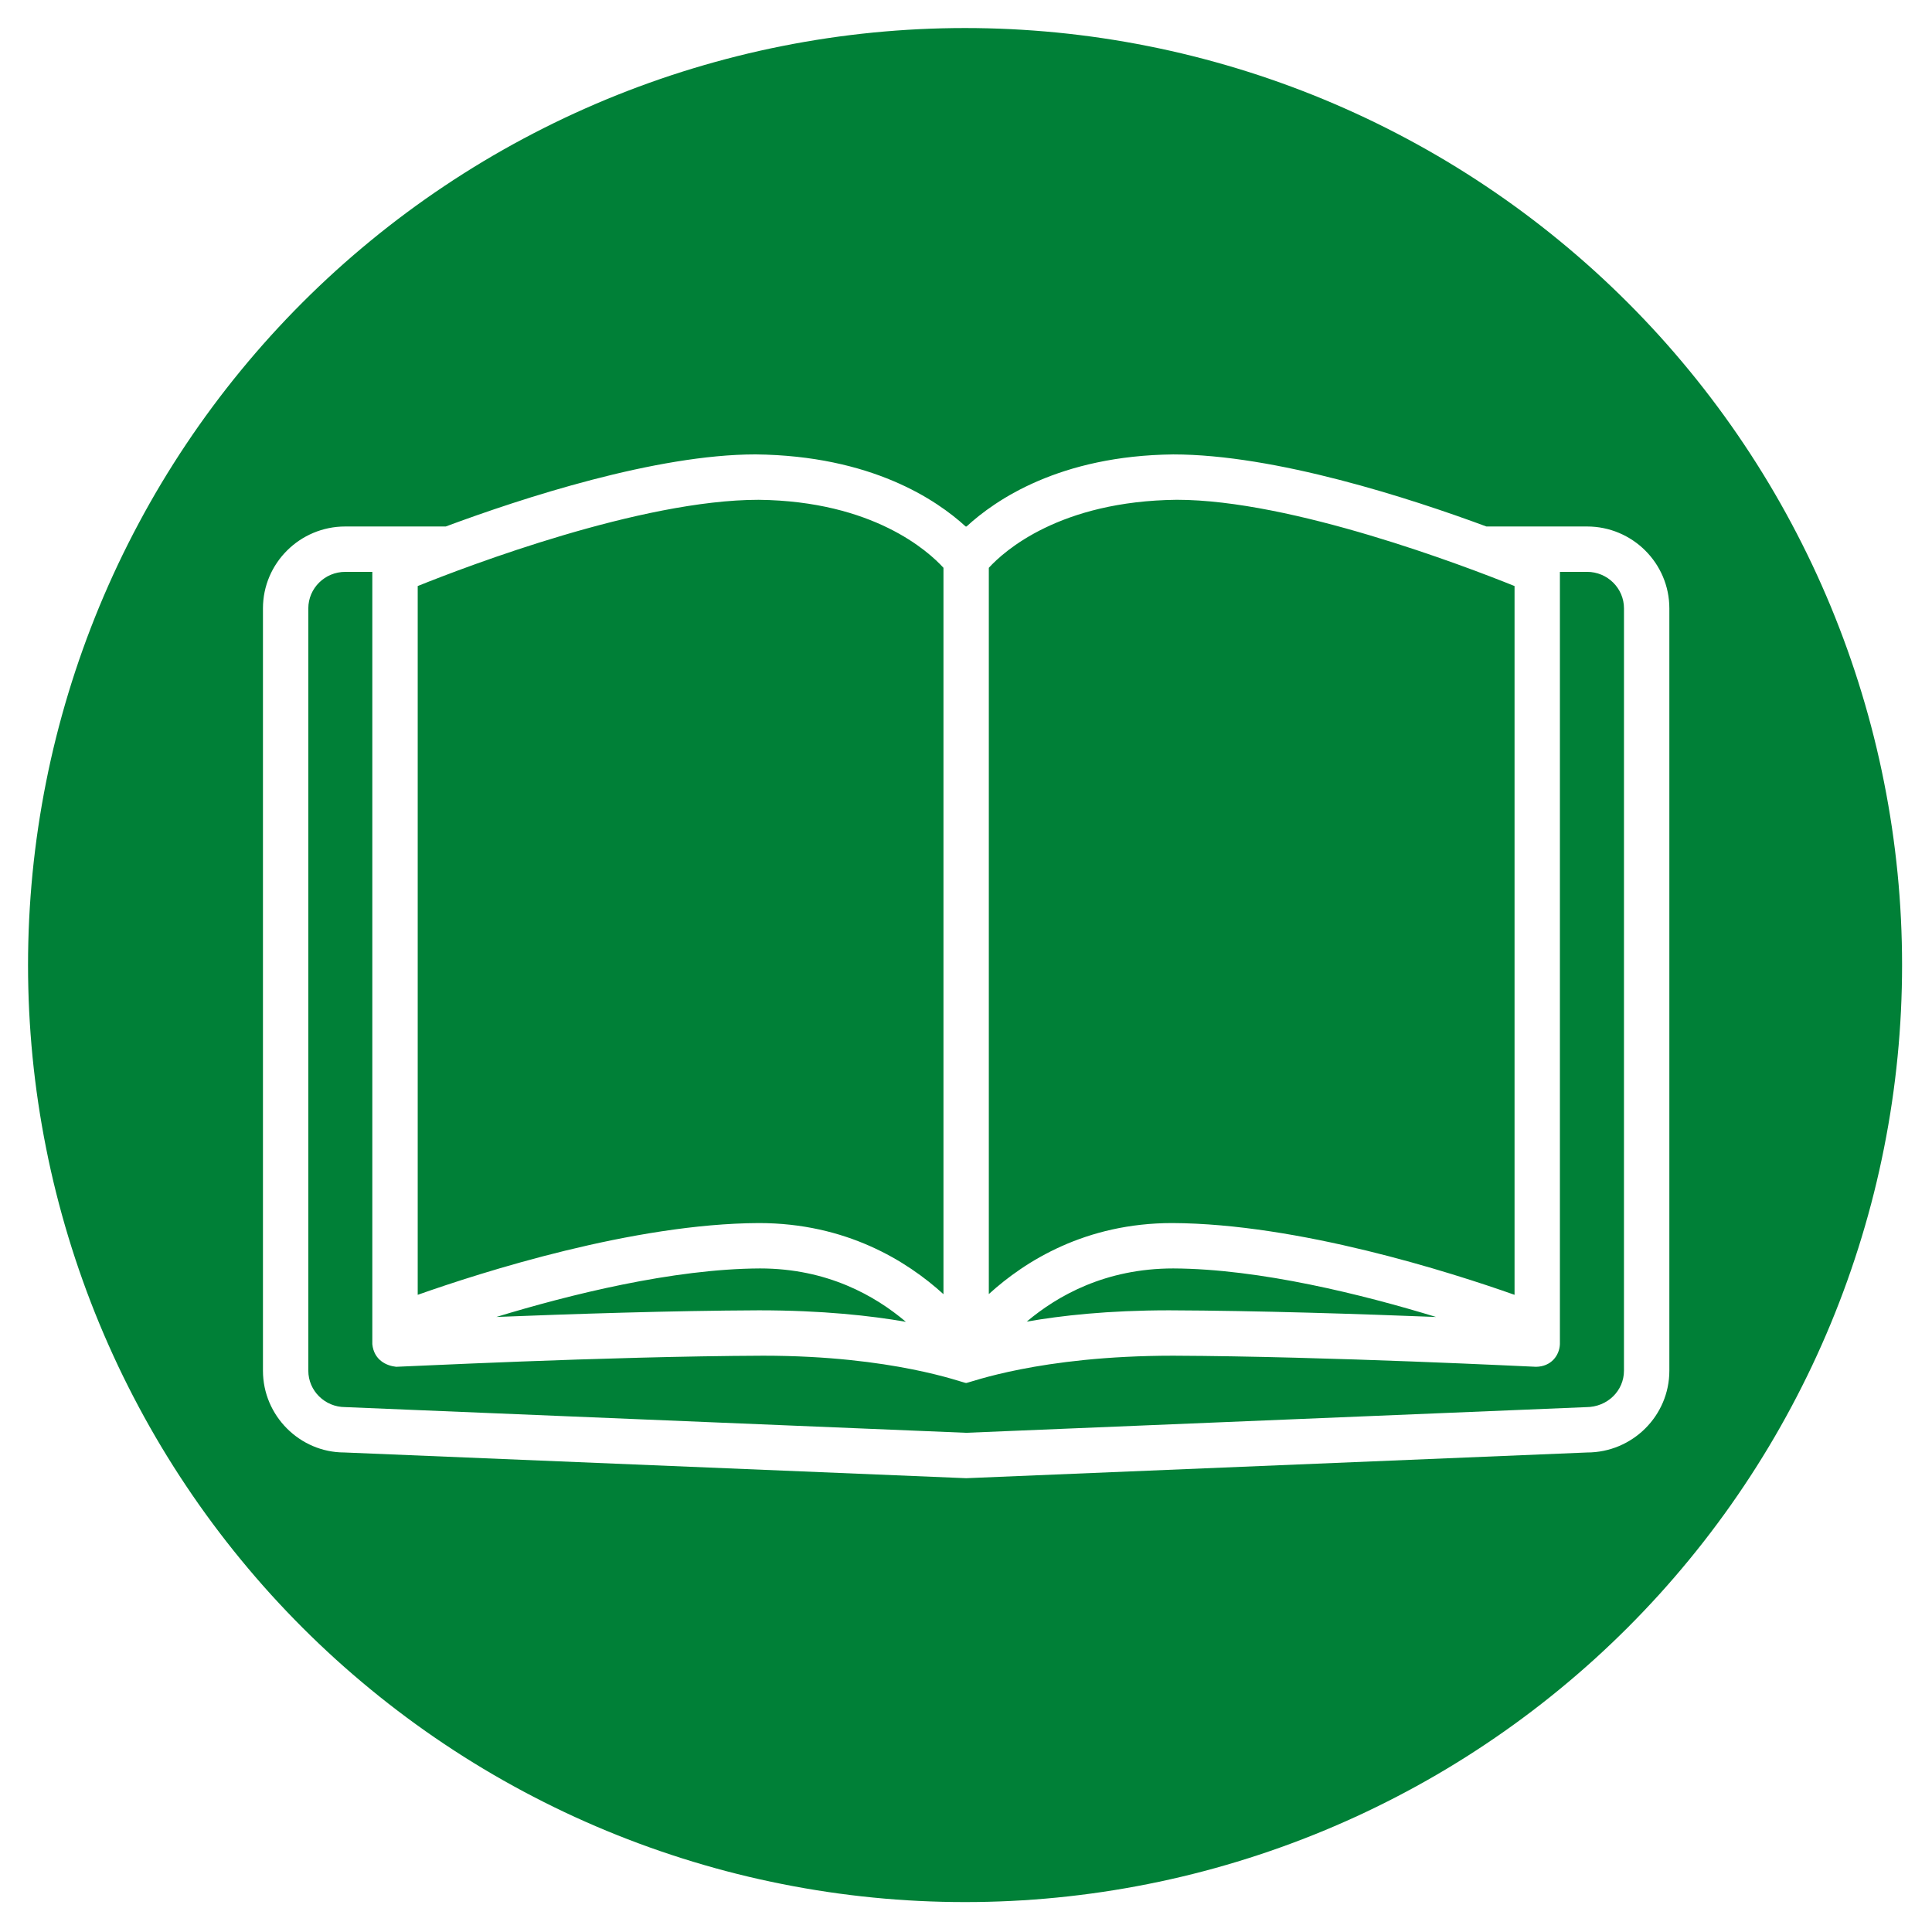 <svg xmlns="http://www.w3.org/2000/svg" xmlns:xlink="http://www.w3.org/1999/xlink" width="500" zoomAndPan="magnify" viewBox="0 0 375 375" height="500" preserveAspectRatio="xMidYMid meet" version="1.0"><defs><clipPath id="c746922c35"><path d="M 5.441 5.441 L 369.191 5.441 L 369.191 369.191 L 5.441 369.191 Z M 5.441 5.441 " clip-rule="nonzero"/></clipPath><clipPath id="e8301f6792"><path d="M 51.039 88.184 L 324.039 88.184 L 324.039 286.934 L 51.039 286.934 Z M 51.039 88.184 " clip-rule="nonzero"/></clipPath></defs><rect x="-37.5" width="450" fill="#ffffff" y="-37.5" height="450" fill-opacity="1"/><rect x="-37.5" width="450" fill="#ffffff" y="-37.5" height="450" fill-opacity="1"/><rect x="-37.5" width="450" fill="#ffffff" y="-37.5" height="450" fill-opacity="1"/><g clip-path="url(#c746922c35)"><path fill="#008037" d="M 369.191 187.316 C 369.191 190.293 369.117 193.27 368.973 196.242 C 368.828 199.215 368.609 202.18 368.316 205.145 C 368.023 208.105 367.66 211.059 367.223 214.004 C 366.785 216.949 366.277 219.879 365.695 222.797 C 365.117 225.719 364.465 228.621 363.742 231.508 C 363.02 234.395 362.223 237.266 361.359 240.113 C 360.496 242.961 359.562 245.785 358.559 248.59 C 357.559 251.391 356.484 254.168 355.348 256.918 C 354.207 259.668 353.004 262.387 351.73 265.078 C 350.457 267.77 349.117 270.426 347.715 273.051 C 346.312 275.676 344.848 278.266 343.316 280.82 C 341.785 283.371 340.195 285.887 338.539 288.359 C 336.887 290.836 335.172 293.27 333.398 295.66 C 331.625 298.051 329.797 300.395 327.906 302.695 C 326.02 304.996 324.074 307.25 322.078 309.457 C 320.078 311.66 318.027 313.816 315.922 315.922 C 313.816 318.027 311.66 320.078 309.457 322.078 C 307.25 324.074 304.996 326.02 302.695 327.906 C 300.395 329.797 298.051 331.625 295.66 333.398 C 293.27 335.172 290.836 336.887 288.359 338.539 C 285.887 340.195 283.371 341.785 280.82 343.316 C 278.266 344.848 275.676 346.312 273.051 347.715 C 270.426 349.117 267.77 350.457 265.078 351.73 C 262.387 353.004 259.668 354.207 256.918 355.348 C 254.168 356.484 251.391 357.559 248.59 358.559 C 245.785 359.562 242.961 360.496 240.113 361.359 C 237.266 362.223 234.395 363.02 231.508 363.742 C 228.621 364.465 225.719 365.117 222.797 365.695 C 219.879 366.277 216.949 366.785 214.004 367.223 C 211.059 367.66 208.105 368.023 205.145 368.316 C 202.18 368.609 199.215 368.828 196.242 368.973 C 193.27 369.117 190.293 369.191 187.316 369.191 C 184.34 369.191 181.367 369.117 178.391 368.973 C 175.418 368.828 172.453 368.609 169.488 368.316 C 166.527 368.023 163.574 367.66 160.629 367.223 C 157.688 366.785 154.754 366.277 151.836 365.695 C 148.914 365.117 146.012 364.465 143.125 363.742 C 140.238 363.02 137.371 362.223 134.52 361.359 C 131.672 360.496 128.848 359.562 126.043 358.559 C 123.242 357.559 120.465 356.484 117.715 355.348 C 114.965 354.207 112.246 353.004 109.555 351.73 C 106.863 350.457 104.207 349.117 101.582 347.715 C 98.957 346.312 96.367 344.848 93.812 343.316 C 91.262 341.785 88.746 340.195 86.273 338.539 C 83.797 336.887 81.363 335.172 78.973 333.398 C 76.582 331.625 74.238 329.797 71.938 327.906 C 69.637 326.02 67.383 324.074 65.176 322.078 C 62.973 320.078 60.816 318.027 58.711 315.922 C 56.605 313.816 54.555 311.66 52.555 309.457 C 50.559 307.25 48.613 304.996 46.727 302.695 C 44.836 300.395 43.008 298.051 41.234 295.66 C 39.461 293.27 37.746 290.836 36.094 288.359 C 34.438 285.887 32.848 283.371 31.316 280.82 C 29.785 278.266 28.32 275.676 26.918 273.051 C 25.516 270.426 24.176 267.77 22.902 265.078 C 21.633 262.387 20.426 259.668 19.285 256.918 C 18.148 254.168 17.074 251.391 16.074 248.59 C 15.07 245.785 14.137 242.961 13.273 240.113 C 12.41 237.266 11.617 234.395 10.891 231.508 C 10.168 228.621 9.516 225.719 8.938 222.797 C 8.355 219.879 7.848 216.949 7.41 214.004 C 6.973 211.059 6.609 208.105 6.316 205.145 C 6.027 202.18 5.809 199.215 5.66 196.242 C 5.516 193.27 5.441 190.293 5.441 187.316 C 5.441 184.34 5.516 181.367 5.66 178.391 C 5.809 175.418 6.027 172.453 6.316 169.488 C 6.609 166.527 6.973 163.574 7.41 160.629 C 7.848 157.688 8.355 154.754 8.938 151.836 C 9.516 148.914 10.168 146.012 10.891 143.125 C 11.617 140.238 12.41 137.371 13.273 134.52 C 14.137 131.672 15.07 128.848 16.074 126.043 C 17.074 123.242 18.148 120.465 19.285 117.715 C 20.426 114.965 21.633 112.246 22.902 109.555 C 24.176 106.863 25.516 104.207 26.918 101.582 C 28.32 98.957 29.785 96.367 31.316 93.812 C 32.848 91.262 34.438 88.746 36.094 86.273 C 37.746 83.797 39.461 81.363 41.234 78.973 C 43.008 76.582 44.836 74.238 46.727 71.938 C 48.613 69.637 50.559 67.383 52.555 65.176 C 54.555 62.973 56.605 60.816 58.711 58.711 C 60.816 56.605 62.973 54.555 65.176 52.555 C 67.383 50.559 69.637 48.613 71.938 46.727 C 74.238 44.836 76.582 43.008 78.973 41.234 C 81.363 39.461 83.797 37.746 86.273 36.094 C 88.746 34.438 91.262 32.848 93.812 31.316 C 96.367 29.785 98.957 28.32 101.582 26.918 C 104.207 25.516 106.863 24.176 109.555 22.902 C 112.246 21.633 114.965 20.426 117.715 19.285 C 120.465 18.148 123.242 17.074 126.043 16.074 C 128.848 15.07 131.672 14.137 134.52 13.273 C 137.371 12.41 140.238 11.617 143.125 10.891 C 146.012 10.168 148.914 9.516 151.836 8.938 C 154.754 8.355 157.688 7.848 160.629 7.41 C 163.574 6.973 166.527 6.609 169.488 6.316 C 172.453 6.027 175.418 5.809 178.391 5.66 C 181.367 5.516 184.34 5.441 187.316 5.441 C 190.293 5.441 193.27 5.516 196.242 5.66 C 199.215 5.809 202.18 6.027 205.145 6.316 C 208.105 6.609 211.059 6.973 214.004 7.41 C 216.949 7.848 219.879 8.355 222.797 8.938 C 225.719 9.516 228.621 10.168 231.508 10.891 C 234.395 11.617 237.266 12.41 240.113 13.273 C 242.961 14.137 245.785 15.07 248.59 16.074 C 251.391 17.074 254.168 18.148 256.918 19.285 C 259.668 20.426 262.387 21.633 265.078 22.902 C 267.77 24.176 270.426 25.516 273.051 26.918 C 275.676 28.32 278.266 29.785 280.82 31.316 C 283.371 32.848 285.887 34.438 288.359 36.094 C 290.836 37.746 293.27 39.461 295.66 41.234 C 298.051 43.008 300.395 44.836 302.695 46.727 C 304.996 48.613 307.25 50.559 309.457 52.555 C 311.66 54.555 313.816 56.605 315.922 58.711 C 318.027 60.816 320.078 62.973 322.078 65.176 C 324.074 67.383 326.02 69.637 327.906 71.938 C 329.797 74.238 331.625 76.582 333.398 78.973 C 335.172 81.363 336.887 83.797 338.539 86.273 C 340.195 88.746 341.785 91.262 343.316 93.812 C 344.848 96.367 346.312 98.957 347.715 101.582 C 349.117 104.207 350.457 106.863 351.73 109.555 C 353.004 112.246 354.207 114.965 355.348 117.715 C 356.484 120.465 357.559 123.242 358.559 126.043 C 359.562 128.848 360.496 131.672 361.359 134.52 C 362.223 137.371 363.02 140.238 363.742 143.125 C 364.465 146.012 365.117 148.914 365.695 151.836 C 366.277 154.754 366.785 157.688 367.223 160.629 C 367.66 163.574 368.023 166.527 368.316 169.488 C 368.609 172.453 368.828 175.418 368.973 178.391 C 369.117 181.367 369.191 184.34 369.191 187.316 Z M 369.191 187.316 " fill-opacity="1" fill-rule="nonzero"/></g><g clip-path="url(#e8301f6792)"><path fill="#ffffff" d="M 315.211 266.055 C 315.211 269.949 311.996 273.117 307.867 273.125 L 187.527 278.105 L 67.008 273.117 C 63.059 273.117 59.844 269.949 59.844 266.055 L 59.844 118.086 C 59.844 114.176 63.059 111 67.008 111 L 72.266 111 L 72.266 260.895 C 72.578 263.996 75.02 265.105 76.898 265.293 C 77.289 265.332 117.168 263.262 148.133 263.141 C 173.426 263.141 186.949 268.441 187.516 268.441 C 188.105 268.441 201.621 263.141 227.719 263.141 C 257.879 263.262 297.754 265.301 298.145 265.293 C 301.078 265.258 302.688 263.098 302.777 260.895 L 302.777 110.996 L 308.051 110.996 C 311.996 110.996 315.215 114.176 315.215 118.086 Z M 175.832 256.566 C 169.039 255.379 159.621 254.332 147.293 254.332 C 130.438 254.398 110.727 255.051 96.34 255.621 C 110.5 251.305 130.574 246.281 147.512 246.203 C 160.613 246.203 169.891 251.531 175.832 256.566 Z M 81.078 113.75 C 90.73 109.867 124.406 97.012 147.246 97.012 C 169.504 97.258 180.211 107.012 183.125 110.207 L 183.125 251.199 C 176.039 244.754 164.23 237.395 147.281 237.395 C 122.996 237.5 93.562 246.91 81.078 251.324 Z M 278.75 255.625 C 264.254 255.051 244.277 254.395 226.922 254.332 C 215.078 254.332 205.945 255.355 199.285 256.527 C 205.25 251.504 214.562 246.203 227.738 246.203 C 244.574 246.277 264.605 251.309 278.75 255.625 Z M 191.93 110.211 C 194.879 106.988 205.664 97.258 228.402 97.008 C 250.723 97.008 284.324 109.863 293.973 113.75 L 293.973 251.324 C 281.48 246.91 252.012 237.5 227.535 237.395 C 210.738 237.395 199 244.742 191.93 251.18 Z M 308.051 102.191 L 288.512 102.191 C 273.652 96.688 247.523 88.203 227.715 88.203 C 205.723 88.445 193.219 97.016 187.605 102.191 L 187.434 102.191 C 181.777 97.016 169.133 88.445 146.656 88.199 C 127.324 88.199 101.328 96.688 86.52 102.191 L 67.008 102.191 C 58.203 102.191 51.039 109.32 51.039 118.086 L 51.039 266.055 C 51.039 274.805 58.203 281.922 66.816 281.922 C 66.824 281.922 187.348 286.91 187.348 286.91 C 187.406 286.918 187.469 286.918 187.527 286.918 C 187.586 286.918 187.645 286.918 187.711 286.91 L 308.051 281.926 C 316.852 281.926 324.02 274.805 324.02 266.055 L 324.02 118.086 C 324.02 109.32 316.852 102.191 308.051 102.191 " fill-opacity="1" fill-rule="nonzero"/></g></svg>
